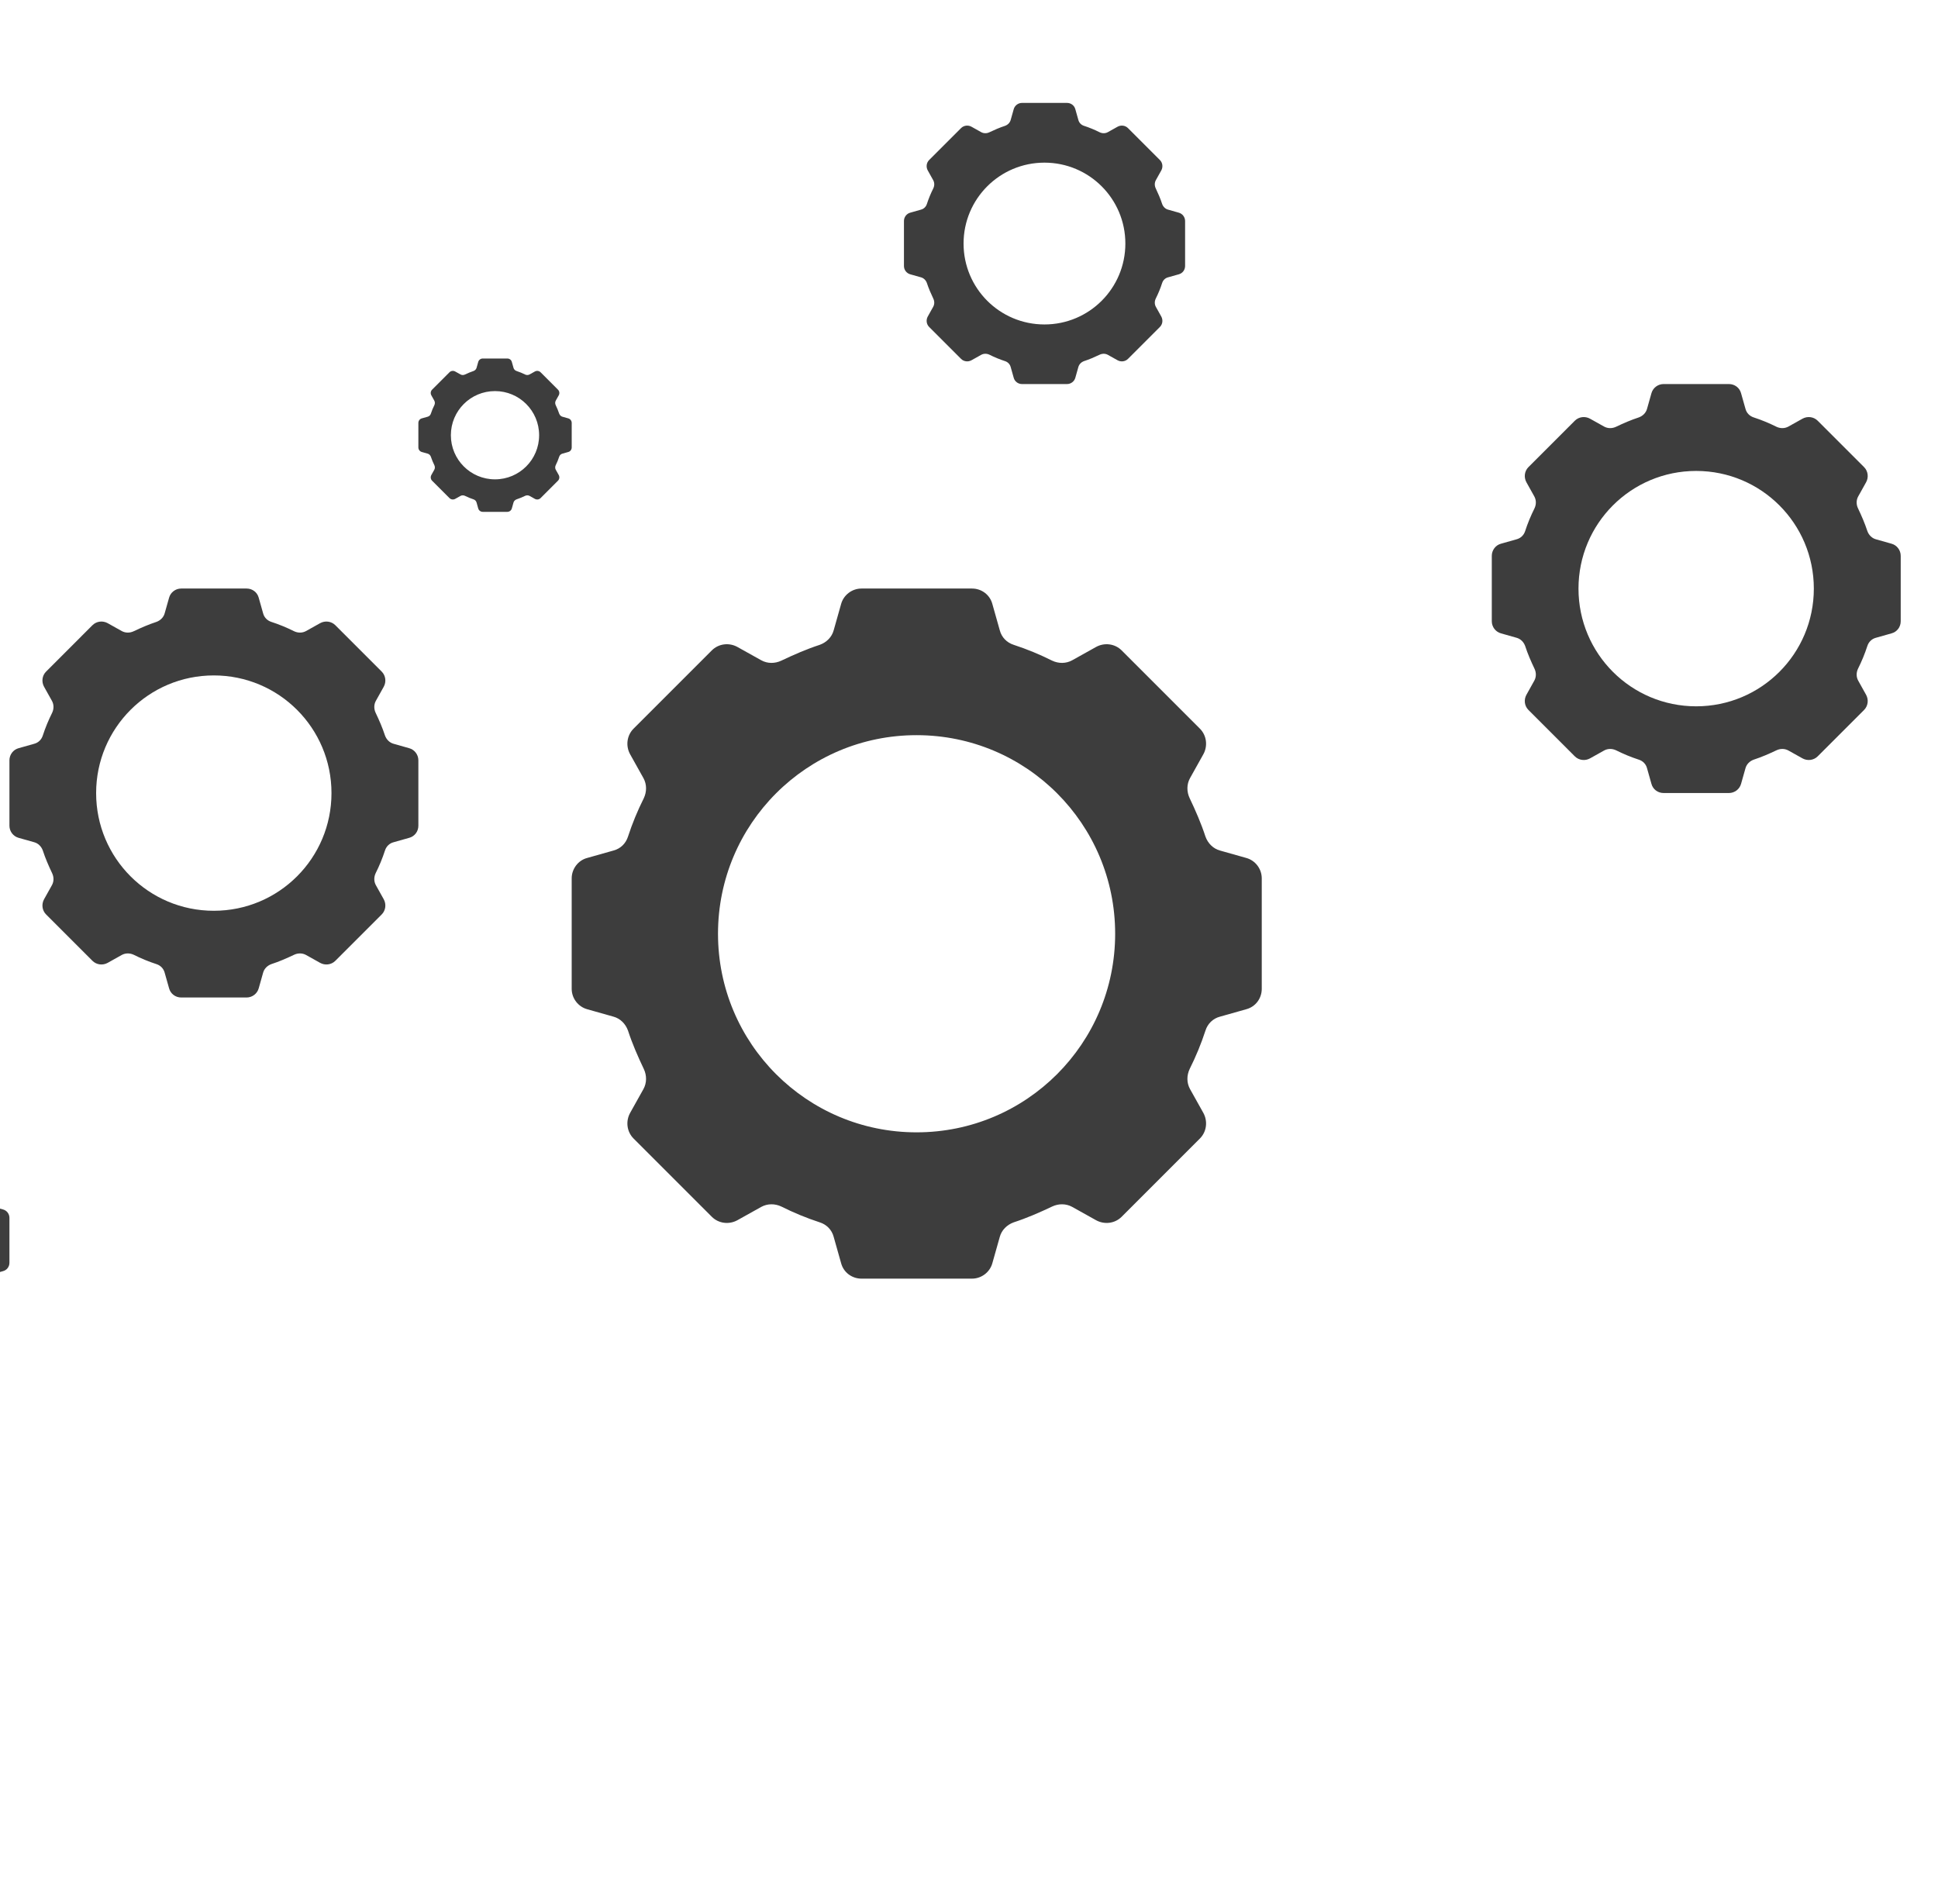 <svg width="113" height="111" viewBox="0 0 113 111" fill="none" xmlns="http://www.w3.org/2000/svg">
<g filter="url(#filter0_di_1_1207)">
<path d="M29.334 47.213L29.334 53.651C29.334 54.21 29.713 54.697 30.236 54.842L31.769 55.275C32.166 55.383 32.472 55.689 32.617 56.086C32.869 56.862 33.194 57.601 33.537 58.322C33.717 58.701 33.717 59.134 33.519 59.495L32.743 60.883C32.472 61.37 32.545 61.983 32.941 62.38L37.504 66.943C37.901 67.34 38.514 67.412 39.001 67.141L40.39 66.366C40.751 66.168 41.183 66.168 41.562 66.348C42.283 66.709 43.023 67.015 43.798 67.268C44.195 67.394 44.502 67.701 44.61 68.115L45.043 69.648C45.187 70.189 45.674 70.55 46.233 70.55H52.672C53.231 70.55 53.718 70.171 53.862 69.648L54.295 68.115C54.403 67.719 54.71 67.412 55.106 67.268C55.882 67.015 56.621 66.691 57.343 66.348C57.721 66.168 58.154 66.168 58.515 66.366L59.904 67.141C60.391 67.412 61.004 67.34 61.401 66.943L65.963 62.38C66.36 61.983 66.432 61.37 66.162 60.883L65.386 59.495C65.188 59.134 65.188 58.701 65.368 58.322C65.729 57.601 66.035 56.862 66.288 56.086C66.414 55.689 66.721 55.383 67.136 55.275L68.669 54.842C69.21 54.697 69.57 54.21 69.57 53.651V47.213C69.57 46.654 69.192 46.167 68.669 46.023L67.136 45.59C66.739 45.481 66.432 45.175 66.288 44.778C66.035 44.003 65.711 43.263 65.368 42.542C65.188 42.163 65.188 41.73 65.386 41.37L66.162 39.981C66.432 39.494 66.36 38.881 65.963 38.484L61.401 33.921C61.004 33.524 60.391 33.452 59.904 33.723L58.515 34.498C58.154 34.697 57.721 34.697 57.343 34.516C56.621 34.156 55.882 33.849 55.106 33.596C54.71 33.47 54.403 33.164 54.295 32.749L53.862 31.216C53.718 30.675 53.231 30.314 52.672 30.314L46.233 30.314C45.674 30.314 45.187 30.693 45.043 31.216L44.61 32.749C44.502 33.146 44.195 33.452 43.798 33.596C43.023 33.849 42.283 34.174 41.562 34.516C41.183 34.697 40.751 34.697 40.39 34.498L39.001 33.723C38.514 33.452 37.901 33.524 37.504 33.921L32.941 38.484C32.545 38.881 32.472 39.494 32.743 39.981L33.519 41.37C33.717 41.73 33.717 42.163 33.537 42.542C33.176 43.263 32.869 44.003 32.617 44.778C32.491 45.175 32.184 45.481 31.769 45.59L30.236 46.023C29.695 46.167 29.334 46.672 29.334 47.213ZM49.443 38.863C55.846 38.863 61.022 44.039 61.022 50.441C61.022 56.843 55.846 62.02 49.443 62.02C43.041 62.02 37.865 56.843 37.865 50.441C37.865 44.039 43.041 38.863 49.443 38.863Z" fill="#3D3D3D"/>
</g>
<g filter="url(#filter1_di_1_1207)">
<path d="M-3.45 40.328L-3.45 44.144C-3.45 44.475 -3.225 44.763 -2.916 44.849L-2.007 45.105C-1.772 45.169 -1.59 45.351 -1.505 45.586C-1.355 46.046 -1.163 46.484 -0.96 46.912C-0.853 47.136 -0.853 47.392 -0.97 47.606L-1.43 48.429C-1.59 48.718 -1.548 49.081 -1.312 49.316L1.391 52.02C1.627 52.255 1.99 52.298 2.279 52.138L3.101 51.678C3.315 51.561 3.572 51.561 3.796 51.667C4.224 51.881 4.662 52.063 5.121 52.212C5.356 52.287 5.538 52.469 5.602 52.715L5.859 53.623C5.944 53.944 6.233 54.158 6.564 54.158H10.38C10.711 54.158 10.999 53.933 11.085 53.623L11.341 52.715C11.405 52.48 11.587 52.298 11.822 52.212C12.282 52.063 12.72 51.87 13.148 51.667C13.372 51.561 13.629 51.561 13.842 51.678L14.665 52.138C14.954 52.298 15.317 52.255 15.552 52.02L18.256 49.316C18.491 49.081 18.534 48.718 18.374 48.429L17.914 47.606C17.797 47.392 17.797 47.136 17.903 46.912C18.117 46.484 18.299 46.046 18.448 45.586C18.523 45.351 18.705 45.169 18.951 45.105L19.859 44.849C20.18 44.763 20.394 44.475 20.394 44.144L20.394 40.328C20.394 39.997 20.169 39.708 19.859 39.623L18.951 39.366C18.716 39.302 18.534 39.12 18.448 38.885C18.299 38.426 18.107 37.988 17.903 37.56C17.797 37.336 17.797 37.079 17.914 36.865L18.374 36.042C18.534 35.754 18.491 35.391 18.256 35.156L15.552 32.452C15.317 32.217 14.954 32.174 14.665 32.334L13.842 32.794C13.629 32.911 13.372 32.911 13.148 32.804C12.72 32.59 12.282 32.409 11.822 32.259C11.587 32.184 11.405 32.003 11.341 31.757L11.085 30.849C10.999 30.528 10.711 30.314 10.38 30.314L6.564 30.314C6.233 30.314 5.944 30.538 5.859 30.849L5.602 31.757C5.538 31.992 5.356 32.174 5.121 32.259C4.662 32.409 4.224 32.601 3.796 32.804C3.572 32.911 3.315 32.911 3.101 32.794L2.279 32.334C1.99 32.174 1.627 32.217 1.391 32.452L-1.312 35.156C-1.548 35.391 -1.59 35.754 -1.43 36.042L-0.97 36.865C-0.853 37.079 -0.853 37.336 -0.96 37.56C-1.174 37.988 -1.355 38.426 -1.505 38.885C-1.58 39.12 -1.761 39.302 -2.007 39.366L-2.916 39.623C-3.236 39.708 -3.45 40.008 -3.45 40.328ZM8.466 35.38C12.261 35.38 15.328 38.447 15.328 42.241C15.328 46.035 12.261 49.102 8.466 49.102C4.672 49.102 1.605 46.035 1.605 42.241C1.605 38.447 4.672 35.38 8.466 35.38Z" fill="#3D3D3D"/>
</g>
<g filter="url(#filter2_di_1_1207)">
<path d="M82.983 28.406V32.222C82.983 32.553 83.207 32.842 83.517 32.927L84.425 33.184C84.661 33.248 84.842 33.429 84.928 33.664C85.077 34.124 85.27 34.562 85.473 34.99C85.58 35.214 85.58 35.471 85.462 35.684L85.003 36.507C84.842 36.796 84.885 37.159 85.12 37.394L87.824 40.098C88.059 40.333 88.423 40.376 88.711 40.216L89.534 39.756C89.748 39.639 90.004 39.639 90.229 39.746C90.656 39.959 91.094 40.141 91.554 40.291C91.789 40.365 91.971 40.547 92.035 40.793L92.291 41.701C92.377 42.022 92.665 42.236 92.997 42.236H96.812C97.143 42.236 97.432 42.011 97.517 41.701L97.774 40.793C97.838 40.558 98.02 40.376 98.255 40.291C98.715 40.141 99.153 39.949 99.58 39.746C99.805 39.639 100.061 39.639 100.275 39.756L101.098 40.216C101.386 40.376 101.75 40.333 101.985 40.098L104.689 37.394C104.924 37.159 104.967 36.796 104.806 36.507L104.347 35.684C104.229 35.471 104.229 35.214 104.336 34.99C104.55 34.562 104.731 34.124 104.881 33.664C104.956 33.429 105.138 33.248 105.383 33.184L106.292 32.927C106.612 32.842 106.826 32.553 106.826 32.222V28.406C106.826 28.075 106.602 27.786 106.292 27.701L105.383 27.444C105.148 27.38 104.967 27.199 104.881 26.963C104.731 26.504 104.539 26.066 104.336 25.638C104.229 25.414 104.229 25.157 104.347 24.944L104.806 24.121C104.967 23.832 104.924 23.469 104.689 23.234L101.985 20.53C101.75 20.295 101.386 20.252 101.098 20.412L100.275 20.872C100.061 20.989 99.805 20.989 99.58 20.882C99.153 20.669 98.715 20.487 98.255 20.337C98.02 20.262 97.838 20.081 97.774 19.835L97.517 18.927C97.432 18.606 97.143 18.392 96.812 18.392L92.997 18.392C92.665 18.392 92.377 18.617 92.291 18.927L92.035 19.835C91.971 20.07 91.789 20.252 91.554 20.337C91.094 20.487 90.656 20.679 90.229 20.882C90.004 20.989 89.748 20.989 89.534 20.872L88.711 20.412C88.423 20.252 88.059 20.295 87.824 20.53L85.12 23.234C84.885 23.469 84.842 23.832 85.003 24.121L85.462 24.944C85.58 25.157 85.58 25.414 85.473 25.638C85.259 26.066 85.077 26.504 84.928 26.963C84.853 27.199 84.671 27.38 84.425 27.444L83.517 27.701C83.196 27.786 82.983 28.086 82.983 28.406ZM94.899 23.458C98.693 23.458 101.76 26.525 101.76 30.319C101.76 34.113 98.693 37.181 94.899 37.181C91.105 37.181 88.038 34.113 88.038 30.319C88.038 26.525 91.105 23.458 94.899 23.458Z" fill="#3D3D3D"/>
</g>
<g filter="url(#filter3_di_1_1207)">
<path d="M-19.843 67.003V69.626C-19.843 69.854 -19.688 70.052 -19.475 70.111L-18.851 70.287C-18.689 70.332 -18.564 70.457 -18.505 70.618C-18.402 70.934 -18.27 71.235 -18.131 71.529C-18.057 71.683 -18.057 71.86 -18.138 72.007L-18.454 72.573C-18.564 72.771 -18.535 73.021 -18.373 73.182L-16.514 75.041C-16.352 75.203 -16.103 75.232 -15.904 75.122L-15.338 74.806C-15.192 74.725 -15.015 74.725 -14.861 74.799C-14.567 74.946 -14.266 75.071 -13.95 75.174C-13.788 75.225 -13.663 75.35 -13.619 75.519L-13.443 76.144C-13.384 76.364 -13.186 76.511 -12.958 76.511H-10.335C-10.107 76.511 -9.909 76.357 -9.85 76.144L-9.674 75.519C-9.629 75.357 -9.505 75.232 -9.343 75.174C-9.027 75.071 -8.726 74.939 -8.432 74.799C-8.278 74.725 -8.101 74.725 -7.954 74.806L-7.388 75.122C-7.19 75.232 -6.94 75.203 -6.779 75.041L-4.92 73.182C-4.758 73.021 -4.729 72.771 -4.839 72.573L-5.155 72.007C-5.236 71.86 -5.236 71.683 -5.162 71.529C-5.015 71.235 -4.89 70.934 -4.787 70.618C-4.736 70.457 -4.611 70.332 -4.442 70.287L-3.818 70.111C-3.597 70.052 -3.45 69.854 -3.45 69.626L-3.45 67.003C-3.45 66.775 -3.604 66.577 -3.818 66.518L-4.442 66.342C-4.604 66.298 -4.729 66.173 -4.787 66.011C-4.89 65.695 -5.023 65.394 -5.162 65.1C-5.236 64.946 -5.236 64.769 -5.155 64.623L-4.839 64.057C-4.729 63.858 -4.758 63.609 -4.92 63.447L-6.779 61.588C-6.94 61.426 -7.19 61.397 -7.388 61.507L-7.954 61.823C-8.101 61.904 -8.278 61.904 -8.432 61.831C-8.726 61.684 -9.027 61.559 -9.343 61.456C-9.505 61.404 -9.629 61.279 -9.674 61.11L-9.85 60.486C-9.909 60.265 -10.107 60.118 -10.335 60.118H-12.958C-13.186 60.118 -13.384 60.273 -13.443 60.486L-13.619 61.11C-13.663 61.272 -13.788 61.397 -13.95 61.456C-14.266 61.559 -14.567 61.691 -14.861 61.831C-15.015 61.904 -15.192 61.904 -15.338 61.823L-15.904 61.507C-16.103 61.397 -16.352 61.426 -16.514 61.588L-18.373 63.447C-18.535 63.609 -18.564 63.858 -18.454 64.057L-18.138 64.623C-18.057 64.769 -18.057 64.946 -18.131 65.1C-18.278 65.394 -18.402 65.695 -18.505 66.011C-18.557 66.173 -18.682 66.298 -18.851 66.342L-19.475 66.518C-19.696 66.577 -19.843 66.783 -19.843 67.003ZM-11.65 63.601C-9.042 63.601 -6.933 65.71 -6.933 68.318C-6.933 70.927 -9.042 73.035 -11.65 73.035C-14.258 73.035 -16.367 70.927 -16.367 68.318C-16.367 65.71 -14.258 63.601 -11.65 63.601Z" fill="#3D3D3D"/>
</g>
<g filter="url(#filter4_di_1_1207)">
<path d="M20.394 20.657V22.088C20.394 22.212 20.478 22.321 20.594 22.353L20.935 22.449C21.023 22.473 21.091 22.541 21.123 22.629C21.179 22.802 21.251 22.966 21.328 23.126C21.367 23.21 21.367 23.307 21.323 23.387L21.151 23.695C21.091 23.804 21.107 23.94 21.195 24.028L22.209 25.042C22.297 25.13 22.434 25.146 22.542 25.086L22.85 24.914C22.931 24.87 23.027 24.87 23.111 24.91C23.271 24.99 23.436 25.058 23.608 25.114C23.696 25.142 23.764 25.21 23.788 25.302L23.884 25.643C23.916 25.763 24.025 25.843 24.149 25.843H25.58C25.704 25.843 25.812 25.759 25.844 25.643L25.94 25.302C25.964 25.214 26.033 25.146 26.121 25.114C26.293 25.058 26.457 24.986 26.618 24.91C26.702 24.87 26.798 24.87 26.878 24.914L27.187 25.086C27.295 25.146 27.431 25.13 27.519 25.042L28.533 24.028C28.622 23.94 28.638 23.804 28.578 23.695L28.405 23.387C28.361 23.307 28.361 23.21 28.401 23.126C28.481 22.966 28.549 22.802 28.605 22.629C28.634 22.541 28.702 22.473 28.794 22.449L29.135 22.353C29.255 22.321 29.335 22.212 29.335 22.088V20.657C29.335 20.533 29.251 20.425 29.135 20.393L28.794 20.297C28.706 20.273 28.638 20.205 28.605 20.116C28.549 19.944 28.477 19.78 28.401 19.619C28.361 19.535 28.361 19.439 28.405 19.359L28.578 19.05C28.638 18.942 28.622 18.806 28.533 18.718L27.519 17.704C27.431 17.616 27.295 17.6 27.187 17.66L26.878 17.832C26.798 17.876 26.702 17.876 26.618 17.836C26.457 17.756 26.293 17.688 26.121 17.632C26.033 17.604 25.964 17.535 25.94 17.443L25.844 17.103C25.812 16.982 25.704 16.902 25.58 16.902H24.149C24.025 16.902 23.916 16.986 23.884 17.103L23.788 17.443C23.764 17.531 23.696 17.6 23.608 17.632C23.436 17.688 23.271 17.76 23.111 17.836C23.027 17.876 22.931 17.876 22.85 17.832L22.542 17.66C22.434 17.6 22.297 17.616 22.209 17.704L21.195 18.718C21.107 18.806 21.091 18.942 21.151 19.05L21.323 19.359C21.367 19.439 21.367 19.535 21.328 19.619C21.247 19.78 21.179 19.944 21.123 20.116C21.095 20.205 21.027 20.273 20.935 20.297L20.594 20.393C20.474 20.425 20.394 20.537 20.394 20.657ZM24.862 18.802C26.285 18.802 27.435 19.952 27.435 21.375C27.435 22.798 26.285 23.948 24.862 23.948C23.44 23.948 22.289 22.798 22.289 21.375C22.289 19.952 23.44 18.802 24.862 18.802Z" fill="#3D3D3D"/>
</g>
<g filter="url(#filter5_di_1_1207)">
<path d="M48.707 8.885V11.508C48.707 11.736 48.861 11.934 49.075 11.993L49.699 12.169C49.861 12.213 49.986 12.338 50.044 12.5C50.147 12.816 50.28 13.117 50.419 13.411C50.493 13.565 50.493 13.742 50.412 13.888L50.096 14.454C49.986 14.653 50.015 14.902 50.177 15.064L52.036 16.923C52.197 17.085 52.447 17.114 52.645 17.004L53.211 16.688C53.358 16.607 53.535 16.607 53.689 16.68C53.983 16.827 54.284 16.952 54.6 17.055C54.762 17.107 54.886 17.232 54.931 17.401L55.107 18.025C55.166 18.245 55.364 18.392 55.592 18.392H58.215C58.443 18.392 58.641 18.238 58.7 18.025L58.876 17.401C58.92 17.239 59.045 17.114 59.207 17.055C59.523 16.952 59.824 16.82 60.118 16.68C60.272 16.607 60.449 16.607 60.596 16.688L61.161 17.004C61.36 17.114 61.609 17.085 61.771 16.923L63.63 15.064C63.792 14.902 63.821 14.653 63.711 14.454L63.395 13.888C63.314 13.742 63.314 13.565 63.388 13.411C63.535 13.117 63.66 12.816 63.762 12.5C63.814 12.338 63.939 12.213 64.108 12.169L64.732 11.993C64.953 11.934 65.1 11.736 65.1 11.508V8.885C65.1 8.657 64.945 8.459 64.732 8.4L64.108 8.223C63.946 8.179 63.821 8.054 63.762 7.893C63.66 7.577 63.527 7.276 63.388 6.982C63.314 6.827 63.314 6.651 63.395 6.504L63.711 5.938C63.821 5.74 63.792 5.49 63.63 5.329L61.771 3.47C61.609 3.308 61.36 3.279 61.161 3.389L60.596 3.705C60.449 3.786 60.272 3.786 60.118 3.712C59.824 3.565 59.523 3.44 59.207 3.337C59.045 3.286 58.92 3.161 58.876 2.992L58.7 2.367C58.641 2.147 58.443 2 58.215 2H55.592C55.364 2 55.166 2.154 55.107 2.367L54.931 2.992C54.886 3.154 54.762 3.279 54.6 3.337C54.284 3.44 53.983 3.572 53.689 3.712C53.535 3.786 53.358 3.786 53.211 3.705L52.645 3.389C52.447 3.279 52.197 3.308 52.036 3.47L50.177 5.329C50.015 5.49 49.986 5.74 50.096 5.938L50.412 6.504C50.493 6.651 50.493 6.827 50.419 6.982C50.272 7.276 50.147 7.577 50.044 7.893C49.993 8.054 49.868 8.179 49.699 8.223L49.075 8.4C48.854 8.459 48.707 8.664 48.707 8.885ZM56.9 5.483C59.508 5.483 61.617 7.592 61.617 10.2C61.617 12.808 59.508 14.917 56.9 14.917C54.291 14.917 52.183 12.808 52.183 10.2C52.183 7.592 54.291 5.483 56.9 5.483Z" fill="#3D3D3D"/>
</g>
<defs>
<filter id="filter0_di_1_1207" x="27.334" y="28.314" width="48.236" height="48.236" filterUnits="userSpaceOnUse" color-interpolation-filters="sRGB">
<feFlood flood-opacity="0" result="BackgroundImageFix"/>
<feColorMatrix in="SourceAlpha" type="matrix" values="0 0 0 0 0 0 0 0 0 0 0 0 0 0 0 0 0 0 127 0" result="hardAlpha"/>
<feOffset dx="2" dy="2"/>
<feGaussianBlur stdDeviation="2"/>
<feComposite in2="hardAlpha" operator="out"/>
<feColorMatrix type="matrix" values="0 0 0 0 0 0 0 0 0 0 0 0 0 0 0 0 0 0 0.25 0"/>
<feBlend mode="normal" in2="BackgroundImageFix" result="effect1_dropShadow_1_1207"/>
<feBlend mode="normal" in="SourceGraphic" in2="effect1_dropShadow_1_1207" result="shape"/>
<feColorMatrix in="SourceAlpha" type="matrix" values="0 0 0 0 0 0 0 0 0 0 0 0 0 0 0 0 0 0 127 0" result="hardAlpha"/>
<feOffset dx="2" dy="2"/>
<feGaussianBlur stdDeviation="2"/>
<feComposite in2="hardAlpha" operator="arithmetic" k2="-1" k3="1"/>
<feColorMatrix type="matrix" values="0 0 0 0 0 0 0 0 0 0 0 0 0 0 0 0 0 0 0.25 0"/>
<feBlend mode="normal" in2="shape" result="effect2_innerShadow_1_1207"/>
</filter>
<filter id="filter1_di_1_1207" x="-5.45" y="28.314" width="31.844" height="31.843" filterUnits="userSpaceOnUse" color-interpolation-filters="sRGB">
<feFlood flood-opacity="0" result="BackgroundImageFix"/>
<feColorMatrix in="SourceAlpha" type="matrix" values="0 0 0 0 0 0 0 0 0 0 0 0 0 0 0 0 0 0 127 0" result="hardAlpha"/>
<feOffset dx="2" dy="2"/>
<feGaussianBlur stdDeviation="2"/>
<feComposite in2="hardAlpha" operator="out"/>
<feColorMatrix type="matrix" values="0 0 0 0 0 0 0 0 0 0 0 0 0 0 0 0 0 0 0.25 0"/>
<feBlend mode="normal" in2="BackgroundImageFix" result="effect1_dropShadow_1_1207"/>
<feBlend mode="normal" in="SourceGraphic" in2="effect1_dropShadow_1_1207" result="shape"/>
<feColorMatrix in="SourceAlpha" type="matrix" values="0 0 0 0 0 0 0 0 0 0 0 0 0 0 0 0 0 0 127 0" result="hardAlpha"/>
<feOffset dx="2" dy="2"/>
<feGaussianBlur stdDeviation="2"/>
<feComposite in2="hardAlpha" operator="arithmetic" k2="-1" k3="1"/>
<feColorMatrix type="matrix" values="0 0 0 0 0 0 0 0 0 0 0 0 0 0 0 0 0 0 0.25 0"/>
<feBlend mode="normal" in2="shape" result="effect2_innerShadow_1_1207"/>
</filter>
<filter id="filter2_di_1_1207" x="80.982" y="16.392" width="31.844" height="31.843" filterUnits="userSpaceOnUse" color-interpolation-filters="sRGB">
<feFlood flood-opacity="0" result="BackgroundImageFix"/>
<feColorMatrix in="SourceAlpha" type="matrix" values="0 0 0 0 0 0 0 0 0 0 0 0 0 0 0 0 0 0 127 0" result="hardAlpha"/>
<feOffset dx="2" dy="2"/>
<feGaussianBlur stdDeviation="2"/>
<feComposite in2="hardAlpha" operator="out"/>
<feColorMatrix type="matrix" values="0 0 0 0 0 0 0 0 0 0 0 0 0 0 0 0 0 0 0.25 0"/>
<feBlend mode="normal" in2="BackgroundImageFix" result="effect1_dropShadow_1_1207"/>
<feBlend mode="normal" in="SourceGraphic" in2="effect1_dropShadow_1_1207" result="shape"/>
<feColorMatrix in="SourceAlpha" type="matrix" values="0 0 0 0 0 0 0 0 0 0 0 0 0 0 0 0 0 0 127 0" result="hardAlpha"/>
<feOffset dx="2" dy="2"/>
<feGaussianBlur stdDeviation="2"/>
<feComposite in2="hardAlpha" operator="arithmetic" k2="-1" k3="1"/>
<feColorMatrix type="matrix" values="0 0 0 0 0 0 0 0 0 0 0 0 0 0 0 0 0 0 0.25 0"/>
<feBlend mode="normal" in2="shape" result="effect2_innerShadow_1_1207"/>
</filter>
<filter id="filter3_di_1_1207" x="-21.843" y="58.118" width="24.393" height="24.392" filterUnits="userSpaceOnUse" color-interpolation-filters="sRGB">
<feFlood flood-opacity="0" result="BackgroundImageFix"/>
<feColorMatrix in="SourceAlpha" type="matrix" values="0 0 0 0 0 0 0 0 0 0 0 0 0 0 0 0 0 0 127 0" result="hardAlpha"/>
<feOffset dx="2" dy="2"/>
<feGaussianBlur stdDeviation="2"/>
<feComposite in2="hardAlpha" operator="out"/>
<feColorMatrix type="matrix" values="0 0 0 0 0 0 0 0 0 0 0 0 0 0 0 0 0 0 0.25 0"/>
<feBlend mode="normal" in2="BackgroundImageFix" result="effect1_dropShadow_1_1207"/>
<feBlend mode="normal" in="SourceGraphic" in2="effect1_dropShadow_1_1207" result="shape"/>
<feColorMatrix in="SourceAlpha" type="matrix" values="0 0 0 0 0 0 0 0 0 0 0 0 0 0 0 0 0 0 127 0" result="hardAlpha"/>
<feOffset dx="2" dy="2"/>
<feGaussianBlur stdDeviation="2"/>
<feComposite in2="hardAlpha" operator="arithmetic" k2="-1" k3="1"/>
<feColorMatrix type="matrix" values="0 0 0 0 0 0 0 0 0 0 0 0 0 0 0 0 0 0 0.25 0"/>
<feBlend mode="normal" in2="shape" result="effect2_innerShadow_1_1207"/>
</filter>
<filter id="filter4_di_1_1207" x="18.394" y="14.902" width="16.941" height="16.941" filterUnits="userSpaceOnUse" color-interpolation-filters="sRGB">
<feFlood flood-opacity="0" result="BackgroundImageFix"/>
<feColorMatrix in="SourceAlpha" type="matrix" values="0 0 0 0 0 0 0 0 0 0 0 0 0 0 0 0 0 0 127 0" result="hardAlpha"/>
<feOffset dx="2" dy="2"/>
<feGaussianBlur stdDeviation="2"/>
<feComposite in2="hardAlpha" operator="out"/>
<feColorMatrix type="matrix" values="0 0 0 0 0 0 0 0 0 0 0 0 0 0 0 0 0 0 0.25 0"/>
<feBlend mode="normal" in2="BackgroundImageFix" result="effect1_dropShadow_1_1207"/>
<feBlend mode="normal" in="SourceGraphic" in2="effect1_dropShadow_1_1207" result="shape"/>
<feColorMatrix in="SourceAlpha" type="matrix" values="0 0 0 0 0 0 0 0 0 0 0 0 0 0 0 0 0 0 127 0" result="hardAlpha"/>
<feOffset dx="2" dy="2"/>
<feGaussianBlur stdDeviation="2"/>
<feComposite in2="hardAlpha" operator="arithmetic" k2="-1" k3="1"/>
<feColorMatrix type="matrix" values="0 0 0 0 0 0 0 0 0 0 0 0 0 0 0 0 0 0 0.25 0"/>
<feBlend mode="normal" in2="shape" result="effect2_innerShadow_1_1207"/>
</filter>
<filter id="filter5_di_1_1207" x="46.707" y="0" width="24.393" height="24.392" filterUnits="userSpaceOnUse" color-interpolation-filters="sRGB">
<feFlood flood-opacity="0" result="BackgroundImageFix"/>
<feColorMatrix in="SourceAlpha" type="matrix" values="0 0 0 0 0 0 0 0 0 0 0 0 0 0 0 0 0 0 127 0" result="hardAlpha"/>
<feOffset dx="2" dy="2"/>
<feGaussianBlur stdDeviation="2"/>
<feComposite in2="hardAlpha" operator="out"/>
<feColorMatrix type="matrix" values="0 0 0 0 0 0 0 0 0 0 0 0 0 0 0 0 0 0 0.25 0"/>
<feBlend mode="normal" in2="BackgroundImageFix" result="effect1_dropShadow_1_1207"/>
<feBlend mode="normal" in="SourceGraphic" in2="effect1_dropShadow_1_1207" result="shape"/>
<feColorMatrix in="SourceAlpha" type="matrix" values="0 0 0 0 0 0 0 0 0 0 0 0 0 0 0 0 0 0 127 0" result="hardAlpha"/>
<feOffset dx="2" dy="2"/>
<feGaussianBlur stdDeviation="2"/>
<feComposite in2="hardAlpha" operator="arithmetic" k2="-1" k3="1"/>
<feColorMatrix type="matrix" values="0 0 0 0 0 0 0 0 0 0 0 0 0 0 0 0 0 0 0.25 0"/>
<feBlend mode="normal" in2="shape" result="effect2_innerShadow_1_1207"/>
</filter>
</defs>
</svg>
